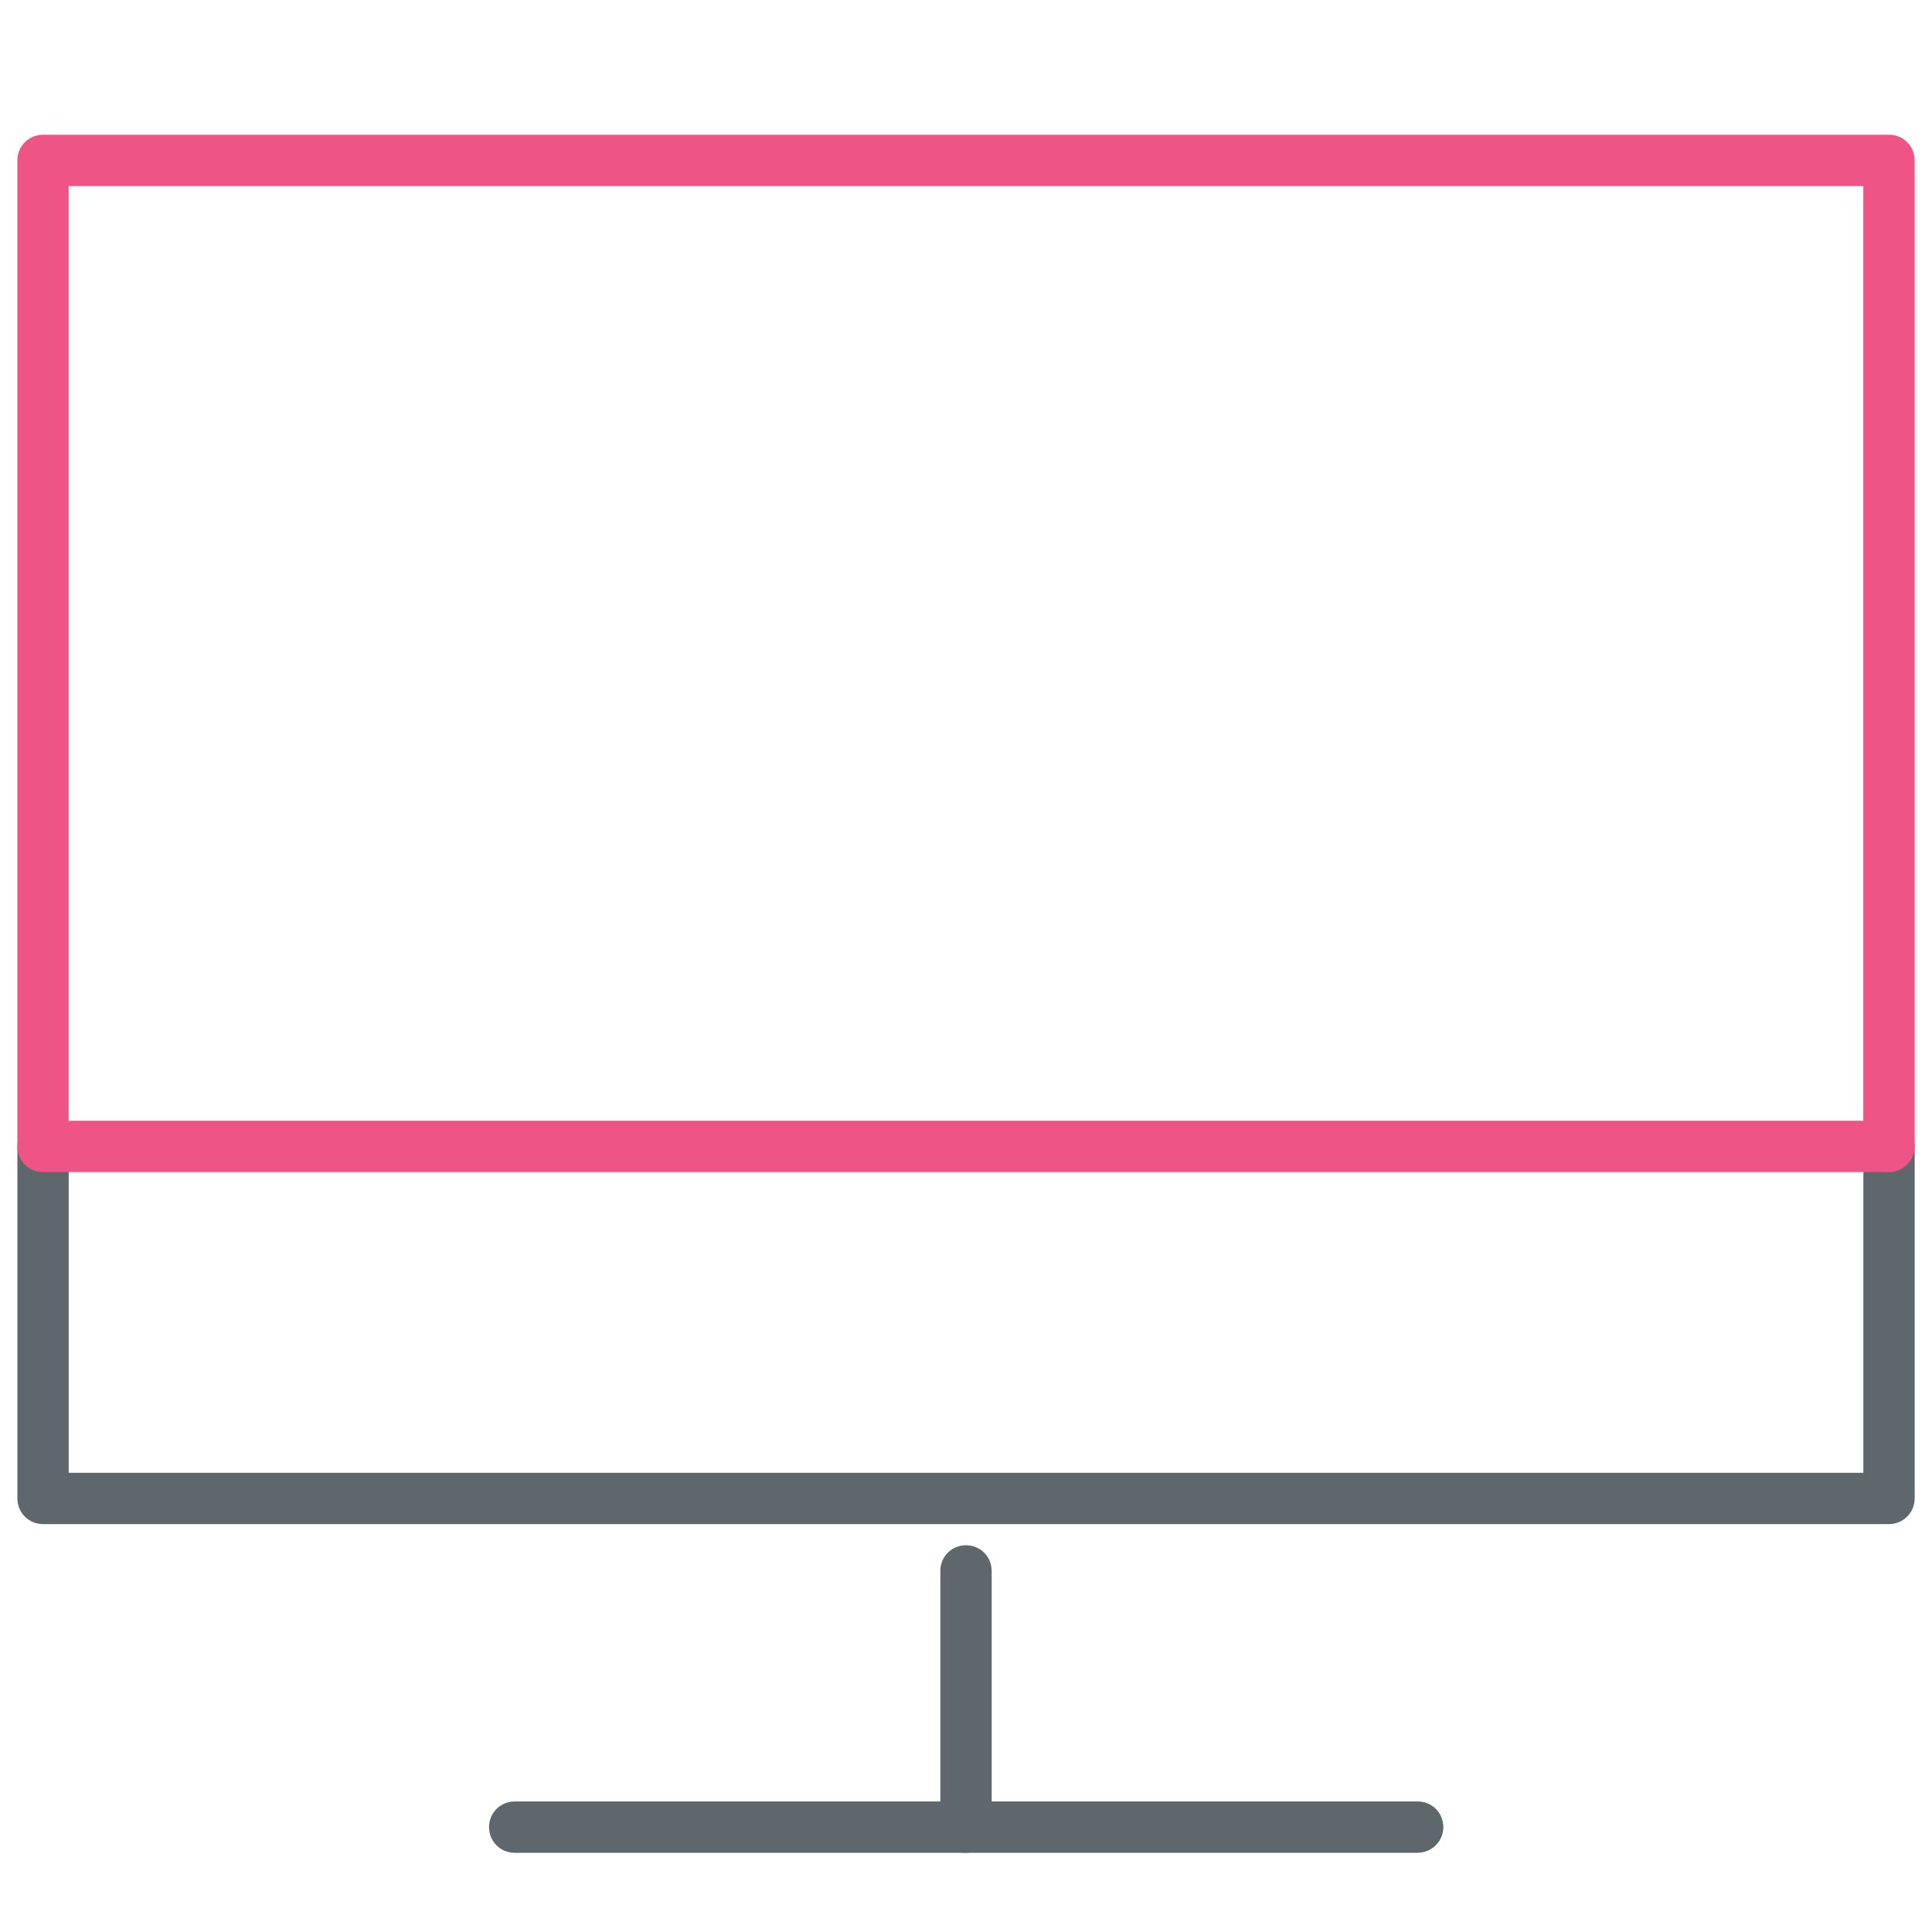 <!-- Generated by IcoMoon.io -->
<svg version="1.1" xmlns="http://www.w3.org/2000/svg" width="32" height="32" viewBox="0 0 32 32">
<title>monitor</title>
<path fill="#5e686c" d="M31.288 25.244h-30.575c-0.237 0-0.425-0.188-0.425-0.425v-5.831c0-0.238 0.188-0.425 0.425-0.425s0.425 0.188 0.425 0.425v5.406h29.725v-5.406c0-0.238 0.188-0.425 0.425-0.425s0.425 0.188 0.425 0.425v5.831c0 0.238-0.194 0.425-0.425 0.425z"></path>
<path fill="#5e686c" d="M16 30.688c-0.238 0-0.425-0.188-0.425-0.425v-4.244c0-0.238 0.188-0.425 0.425-0.425s0.425 0.188 0.425 0.425v4.244c0 0.231-0.194 0.425-0.425 0.425z"></path>
<path fill="#5e686c" d="M23.475 30.688h-14.95c-0.238 0-0.425-0.188-0.425-0.425s0.188-0.425 0.425-0.425h14.956c0.238 0 0.425 0.188 0.425 0.425s-0.194 0.425-0.431 0.425z"></path>
<path id="svg-ico" fill="#ee5586" d="M31.288 19.413h-30.575c-0.237 0-0.425-0.188-0.425-0.425v-16.331c0-0.237 0.188-0.425 0.425-0.425h30.575c0.238 0 0.425 0.188 0.425 0.425v16.331c0 0.231-0.194 0.425-0.425 0.425zM1.137 18.563h29.725v-15.481h-29.725v15.481z"></path>
</svg>
